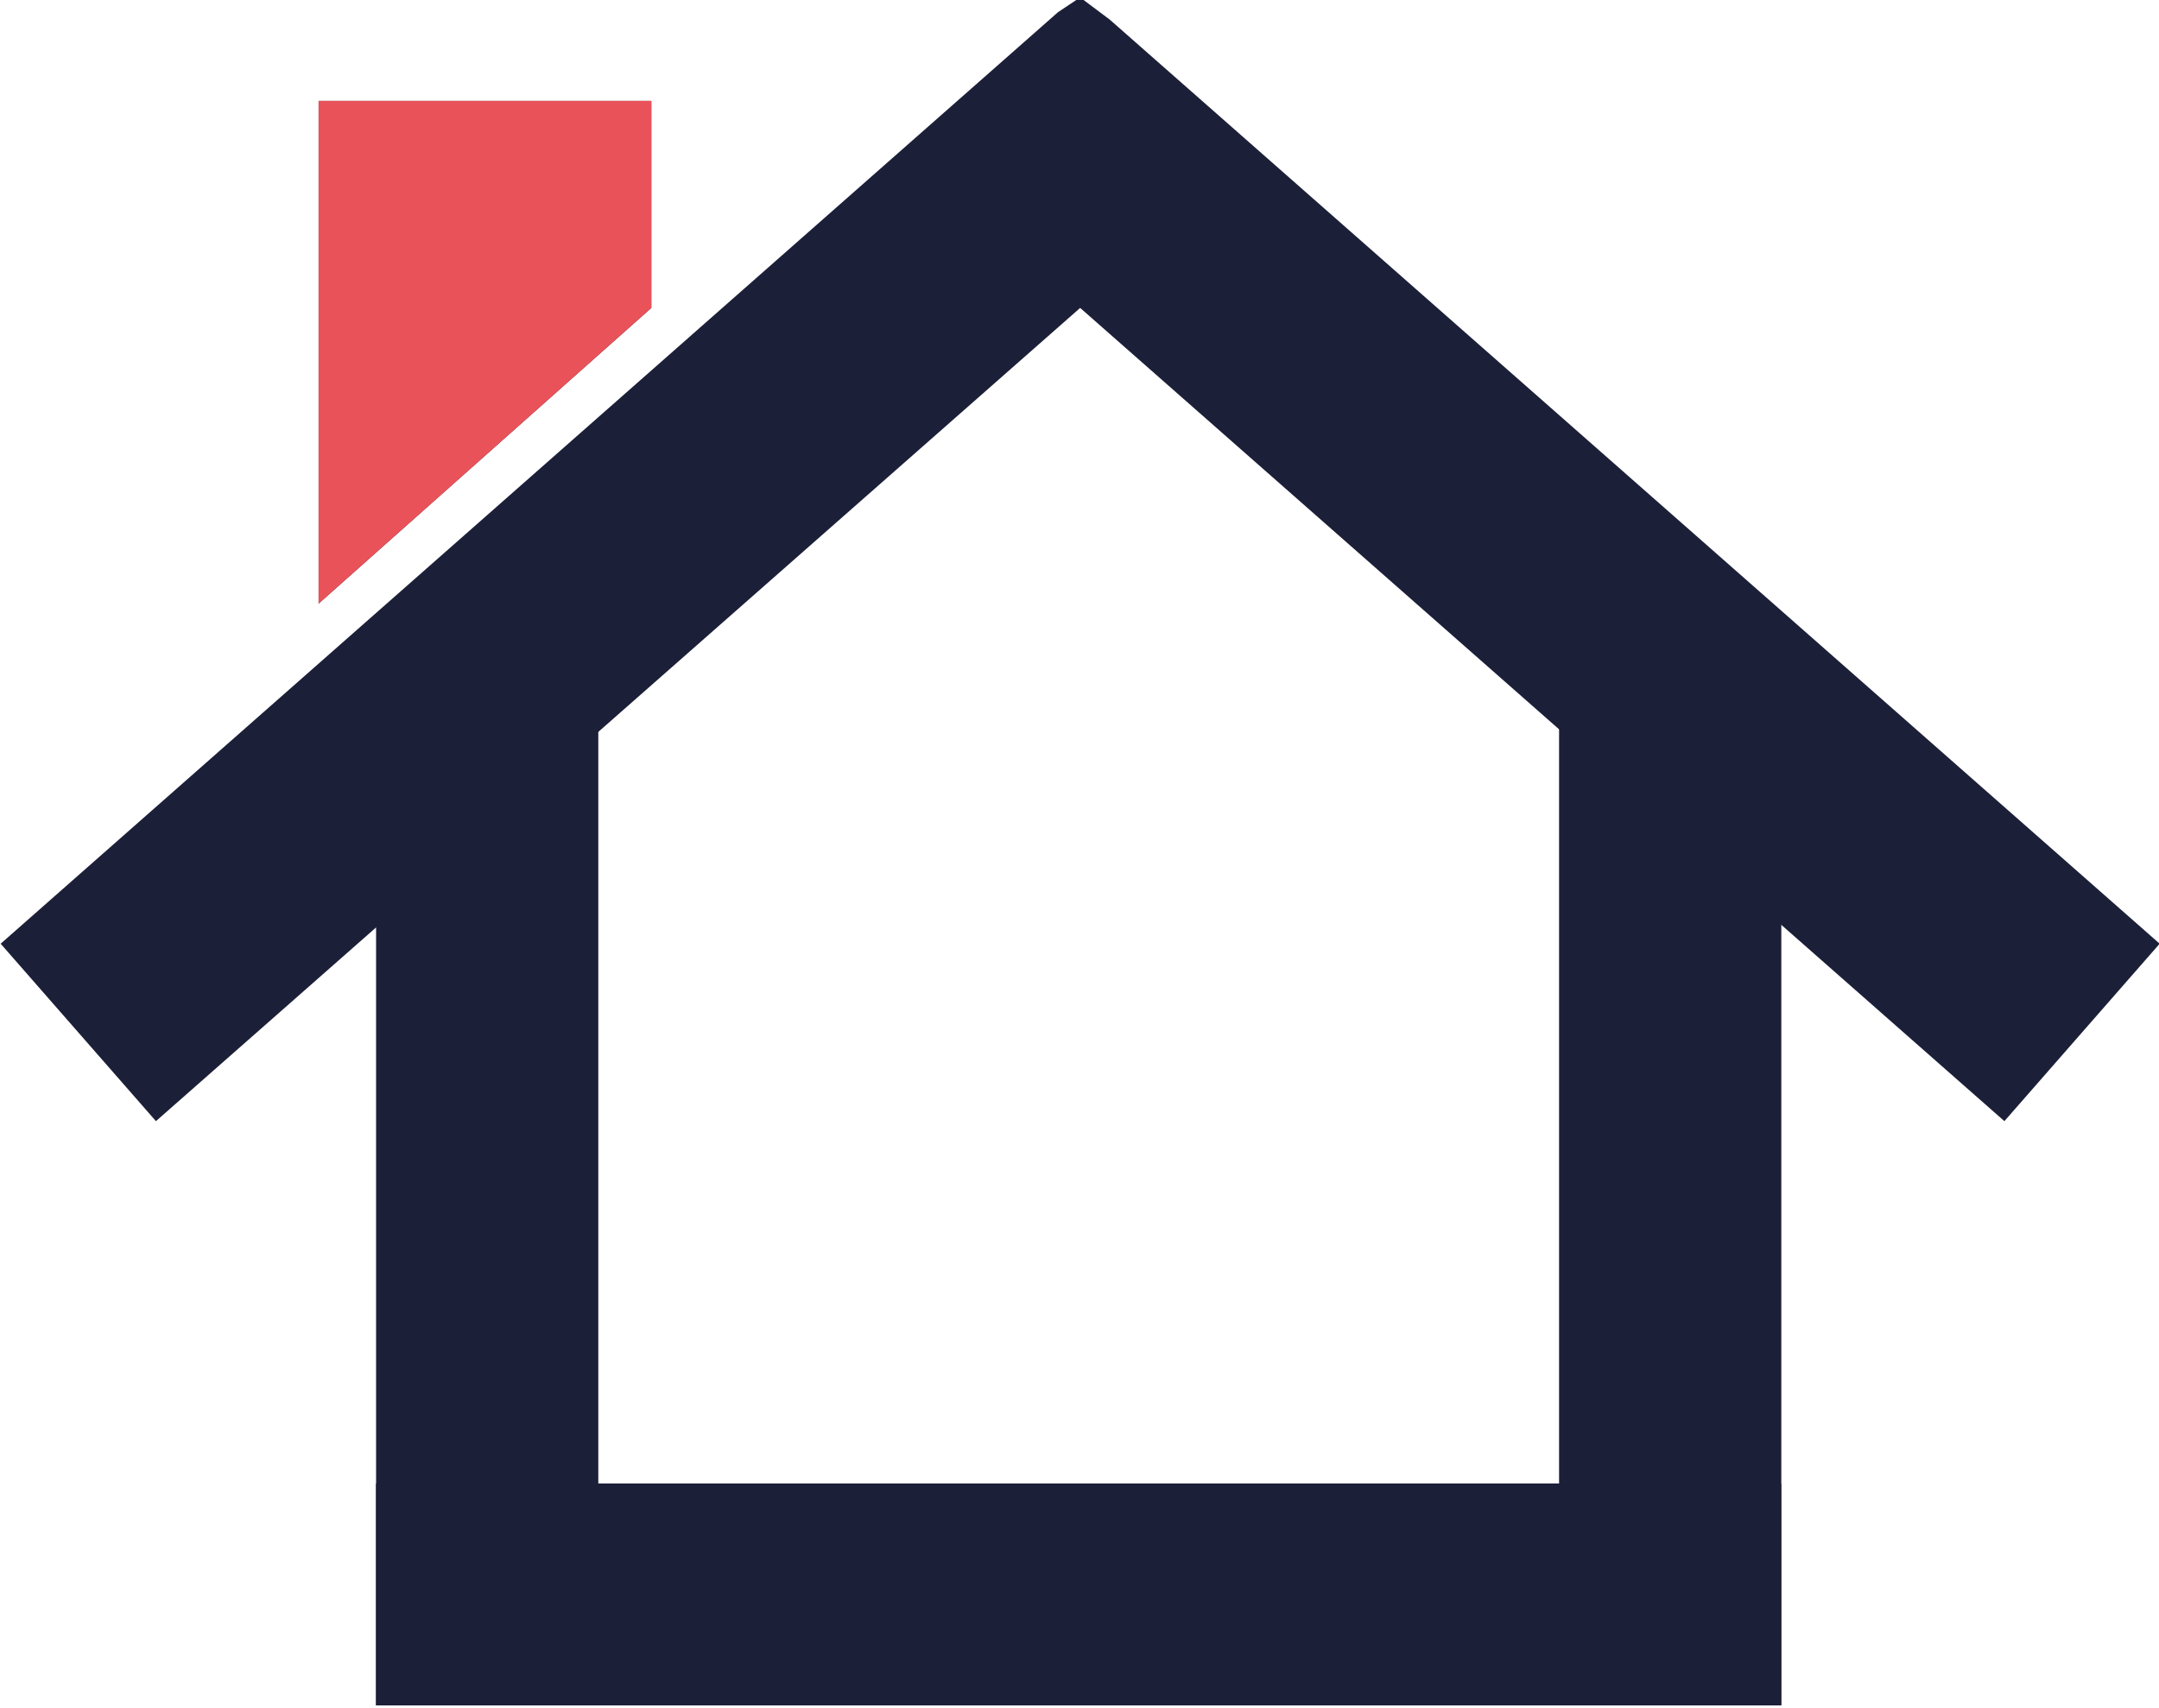 <?xml version="1.0" encoding="utf-8"?>
<!-- Generator: Adobe Illustrator 26.2.1, SVG Export Plug-In . SVG Version: 6.00 Build 0)  -->
<svg version="1.1" id="Layer_1" xmlns="http://www.w3.org/2000/svg" xmlns:xlink="http://www.w3.org/1999/xlink" x="0px" y="0px"
	 viewBox="0 0 29.2 23.1" style="enable-background:new 0 0 29.2 23.1;" xml:space="preserve">
<style type="text/css">
	.st0{fill:#1C1F38;}
	.st1{fill:none;stroke:#1C1F38;}
	.st2{fill:#EA5259;}
</style>
<g id="Group_729" transform="translate(-339.891 -37.635)">
	<g id="Group_728">
		<path id="Icon_map-roofing-contractor" class="st0" d="M344.7,39.5h3.5l0,2.1l-3.5,3.1V39.5z M354.4,38.3l-13.8,12.2l1.5,1.6
			l12.4-11l12.4,11l1.5-1.6l-13.8-12.2L354.4,38.3L354.4,38.3z"/>
		<path id="Icon_map-roofing-contractor_-_Outline" class="st0" d="M354.5,37.6l0.4,0.3l14.2,12.5l-2.1,2.4l-12.5-11l-12.5,11
			l-2.1-2.4l14.3-12.6L354.5,37.6z M367.7,50.6L354.5,39l-13.2,11.6l0.8,0.9l12.4-10.9l12.4,10.9L367.7,50.6z M344.2,39h4.5l0,2.8
			l-4.5,4V39z M347.7,40h-2.5v3.6l2.5-2.2L347.7,40z"/>
		<g id="Rectangle_2665" transform="translate(344.98 46.701)">
			<rect x="0" y="0" class="st0" width="3" height="14"/>
			<rect x="0.5" y="0.5" class="st1" width="2" height="13"/>
		</g>
		<g id="Rectangle_2667" transform="translate(363.98 57.701) rotate(90)">
			<rect x="-8" y="8" transform="matrix(2.535182e-06 1 -1 2.535182e-06 11.001 8.001)" class="st0" width="19" height="3"/>
			<rect x="-7.5" y="8.5" transform="matrix(2.535182e-06 1 -1 2.535182e-06 11.001 8.001)" class="st1" width="18" height="2"/>
		</g>
		<g id="Rectangle_2666" transform="translate(360.98 46.701)">
			<rect x="0" y="0" class="st0" width="3" height="14"/>
			<rect x="0.5" y="0.5" class="st1" width="2" height="13"/>
		</g>
	</g>
	<path id="Icon_map-roofing-contractor_-_Outline-2" class="st2" d="M344.2,39h4.5l0,2.8l-4.5,4V39z"/>
</g>
</svg>
